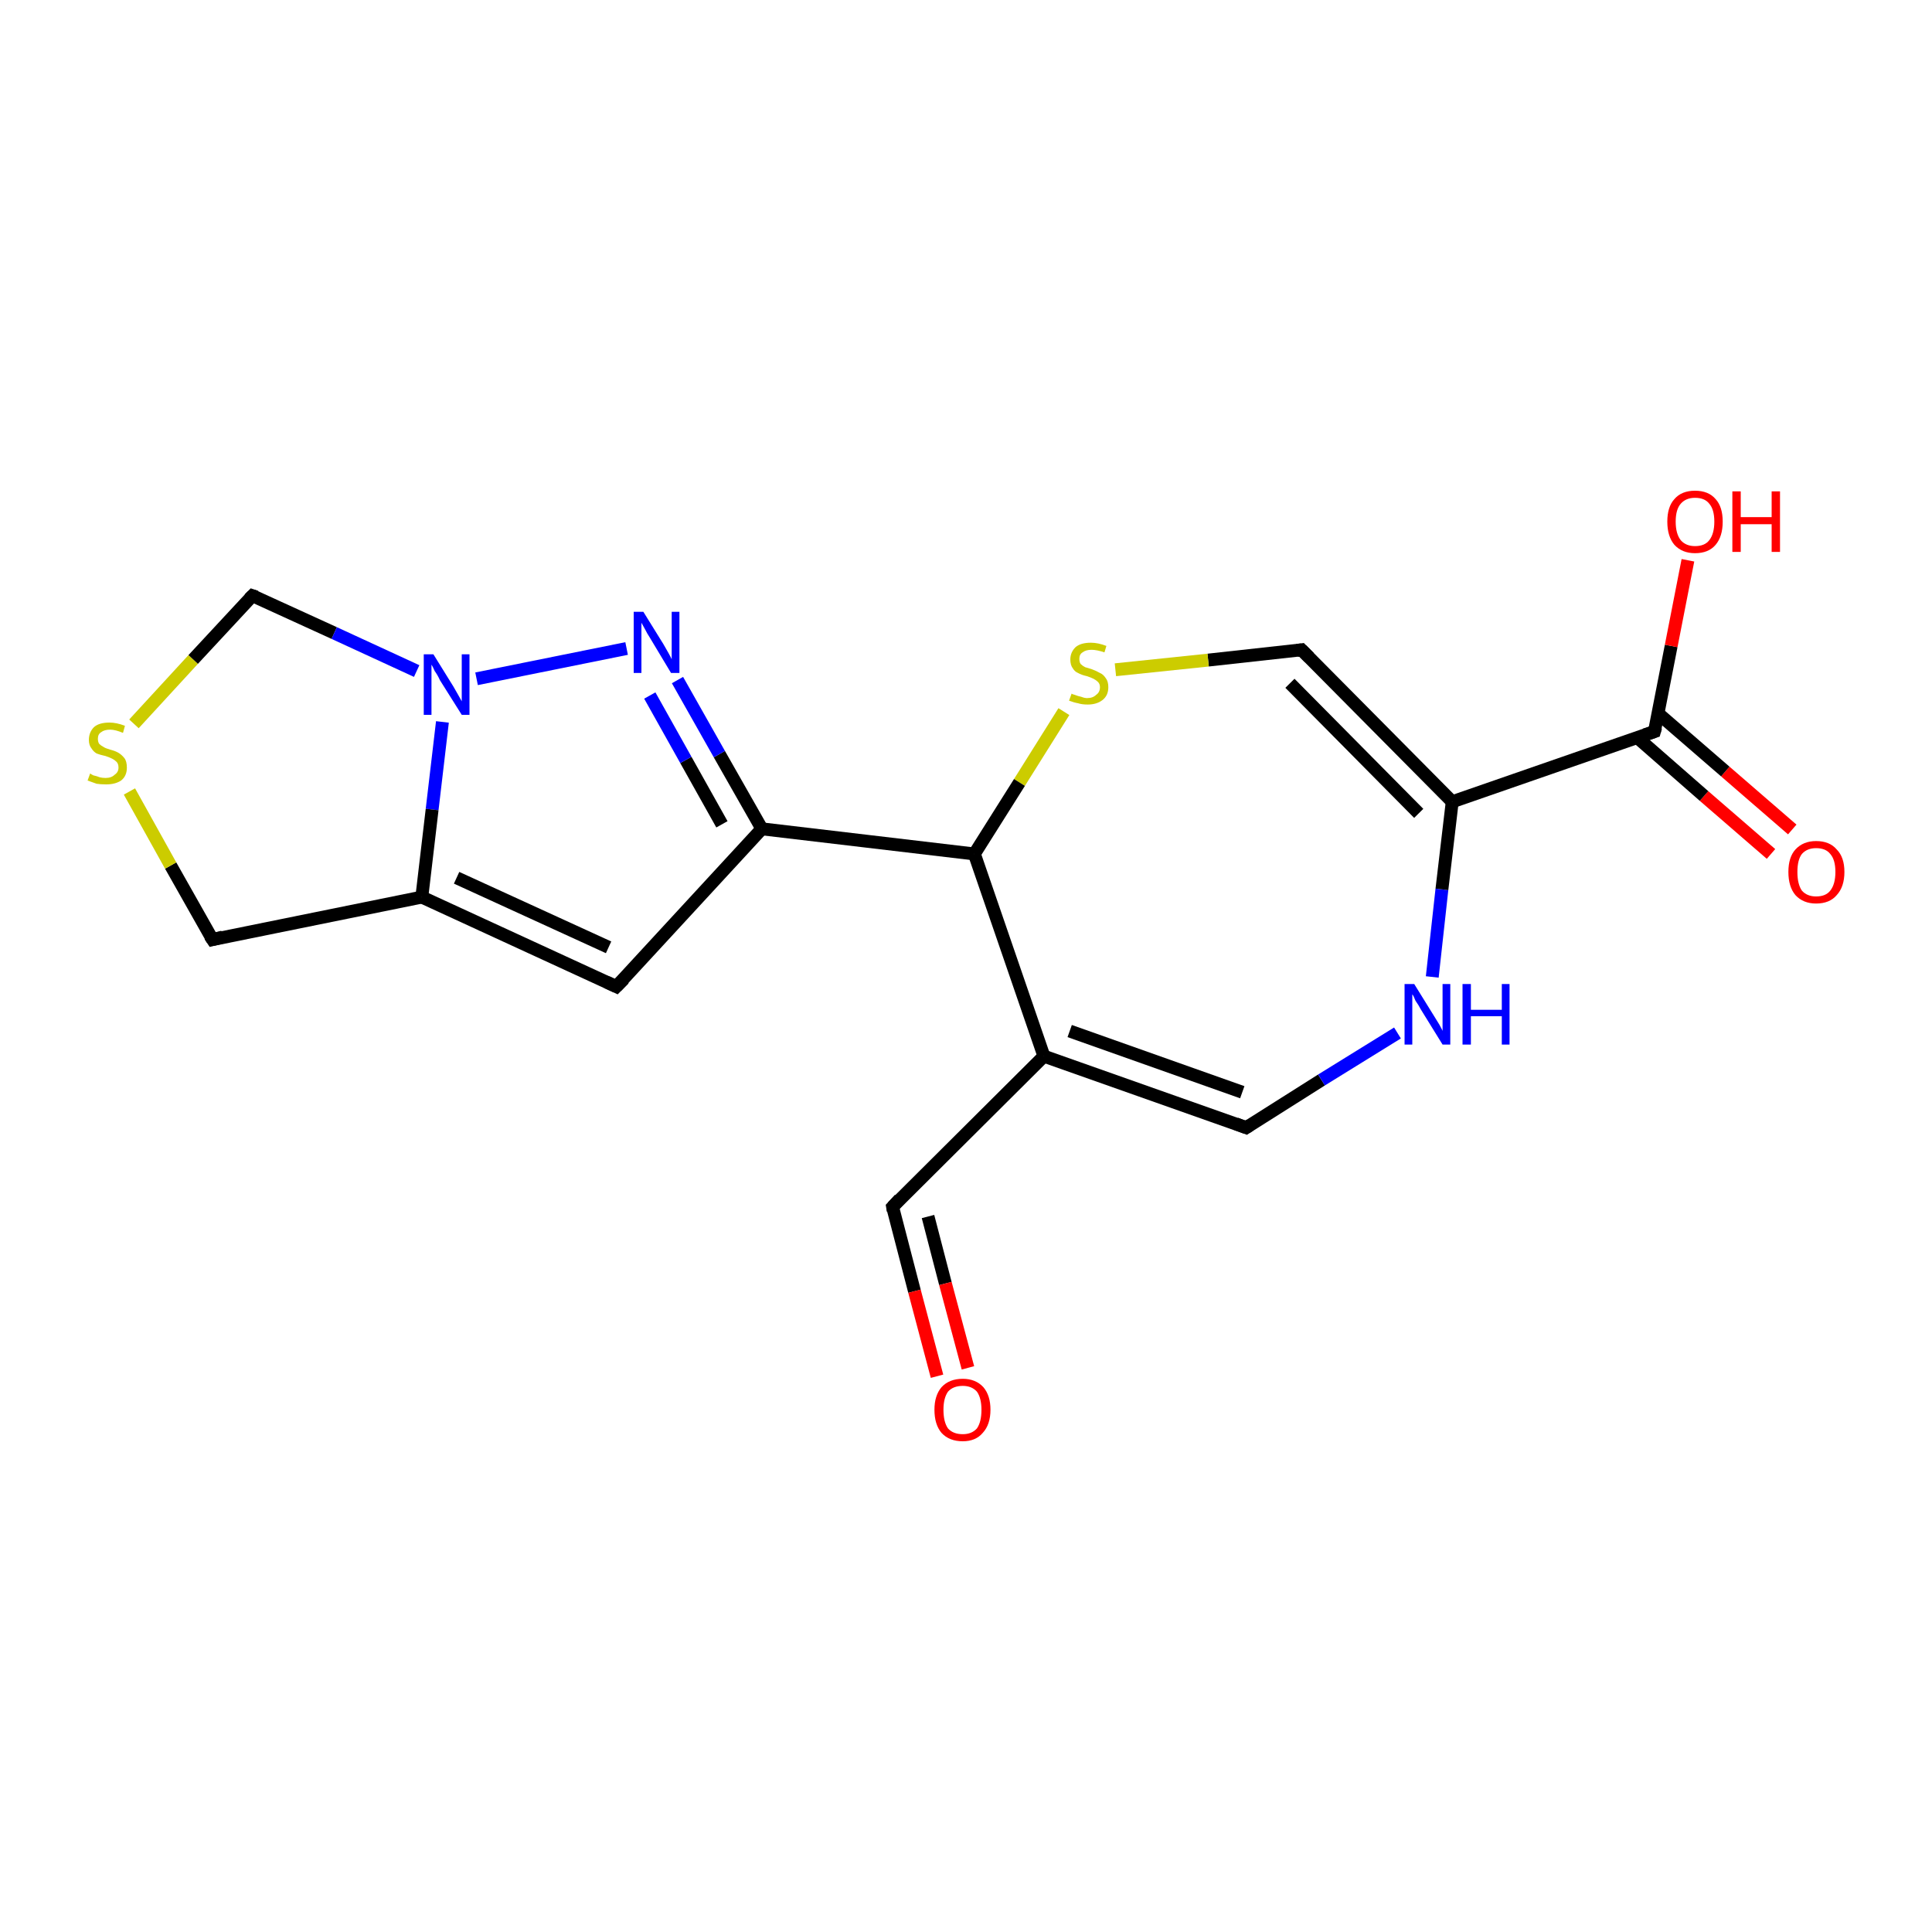 <?xml version='1.0' encoding='iso-8859-1'?>
<svg version='1.1' baseProfile='full'
              xmlns='http://www.w3.org/2000/svg'
                      xmlns:rdkit='http://www.rdkit.org/xml'
                      xmlns:xlink='http://www.w3.org/1999/xlink'
                  xml:space='preserve'
width='300px' height='300px' viewBox='0 0 300 300'>
<!-- END OF HEADER -->
<rect style='opacity:1.0;fill:#FFFFFF;stroke:none' width='300.0' height='300.0' x='0.0' y='0.0'> </rect>
<path class='bond-0 atom-0 atom-1' d='M 275.0,132.6 L 264.6,123.6' style='fill:none;fill-rule:evenodd;stroke:#FF0000;stroke-width:2.0px;stroke-linecap:butt;stroke-linejoin:miter;stroke-opacity:1' />
<path class='bond-0 atom-0 atom-1' d='M 264.6,123.6 L 254.2,114.5' style='fill:none;fill-rule:evenodd;stroke:#000000;stroke-width:2.0px;stroke-linecap:butt;stroke-linejoin:miter;stroke-opacity:1' />
<path class='bond-0 atom-0 atom-1' d='M 278.3,128.8 L 267.9,119.8' style='fill:none;fill-rule:evenodd;stroke:#FF0000;stroke-width:2.0px;stroke-linecap:butt;stroke-linejoin:miter;stroke-opacity:1' />
<path class='bond-0 atom-0 atom-1' d='M 267.9,119.8 L 257.5,110.8' style='fill:none;fill-rule:evenodd;stroke:#000000;stroke-width:2.0px;stroke-linecap:butt;stroke-linejoin:miter;stroke-opacity:1' />
<path class='bond-1 atom-1 atom-2' d='M 256.9,113.6 L 259.5,100.3' style='fill:none;fill-rule:evenodd;stroke:#000000;stroke-width:2.0px;stroke-linecap:butt;stroke-linejoin:miter;stroke-opacity:1' />
<path class='bond-1 atom-1 atom-2' d='M 259.5,100.3 L 262.1,87.0' style='fill:none;fill-rule:evenodd;stroke:#FF0000;stroke-width:2.0px;stroke-linecap:butt;stroke-linejoin:miter;stroke-opacity:1' />
<path class='bond-2 atom-1 atom-3' d='M 256.9,113.6 L 225.5,124.5' style='fill:none;fill-rule:evenodd;stroke:#000000;stroke-width:2.0px;stroke-linecap:butt;stroke-linejoin:miter;stroke-opacity:1' />
<path class='bond-3 atom-3 atom-4' d='M 225.5,124.5 L 202.1,100.9' style='fill:none;fill-rule:evenodd;stroke:#000000;stroke-width:2.0px;stroke-linecap:butt;stroke-linejoin:miter;stroke-opacity:1' />
<path class='bond-3 atom-3 atom-4' d='M 220.3,126.3 L 200.3,106.1' style='fill:none;fill-rule:evenodd;stroke:#000000;stroke-width:2.0px;stroke-linecap:butt;stroke-linejoin:miter;stroke-opacity:1' />
<path class='bond-4 atom-4 atom-5' d='M 202.1,100.9 L 187.6,102.5' style='fill:none;fill-rule:evenodd;stroke:#000000;stroke-width:2.0px;stroke-linecap:butt;stroke-linejoin:miter;stroke-opacity:1' />
<path class='bond-4 atom-4 atom-5' d='M 187.6,102.5 L 173.2,104.0' style='fill:none;fill-rule:evenodd;stroke:#CCCC00;stroke-width:2.0px;stroke-linecap:butt;stroke-linejoin:miter;stroke-opacity:1' />
<path class='bond-5 atom-5 atom-6' d='M 165.2,110.5 L 158.3,121.5' style='fill:none;fill-rule:evenodd;stroke:#CCCC00;stroke-width:2.0px;stroke-linecap:butt;stroke-linejoin:miter;stroke-opacity:1' />
<path class='bond-5 atom-5 atom-6' d='M 158.3,121.5 L 151.3,132.6' style='fill:none;fill-rule:evenodd;stroke:#000000;stroke-width:2.0px;stroke-linecap:butt;stroke-linejoin:miter;stroke-opacity:1' />
<path class='bond-6 atom-6 atom-7' d='M 151.3,132.6 L 118.3,128.7' style='fill:none;fill-rule:evenodd;stroke:#000000;stroke-width:2.0px;stroke-linecap:butt;stroke-linejoin:miter;stroke-opacity:1' />
<path class='bond-7 atom-7 atom-8' d='M 118.3,128.7 L 111.7,117.1' style='fill:none;fill-rule:evenodd;stroke:#000000;stroke-width:2.0px;stroke-linecap:butt;stroke-linejoin:miter;stroke-opacity:1' />
<path class='bond-7 atom-7 atom-8' d='M 111.7,117.1 L 105.2,105.6' style='fill:none;fill-rule:evenodd;stroke:#0000FF;stroke-width:2.0px;stroke-linecap:butt;stroke-linejoin:miter;stroke-opacity:1' />
<path class='bond-7 atom-7 atom-8' d='M 112.1,128.0 L 106.5,118.0' style='fill:none;fill-rule:evenodd;stroke:#000000;stroke-width:2.0px;stroke-linecap:butt;stroke-linejoin:miter;stroke-opacity:1' />
<path class='bond-7 atom-7 atom-8' d='M 106.5,118.0 L 100.9,108.0' style='fill:none;fill-rule:evenodd;stroke:#0000FF;stroke-width:2.0px;stroke-linecap:butt;stroke-linejoin:miter;stroke-opacity:1' />
<path class='bond-8 atom-8 atom-9' d='M 97.3,100.7 L 74.0,105.4' style='fill:none;fill-rule:evenodd;stroke:#0000FF;stroke-width:2.0px;stroke-linecap:butt;stroke-linejoin:miter;stroke-opacity:1' />
<path class='bond-9 atom-9 atom-10' d='M 68.7,112.1 L 67.1,125.7' style='fill:none;fill-rule:evenodd;stroke:#0000FF;stroke-width:2.0px;stroke-linecap:butt;stroke-linejoin:miter;stroke-opacity:1' />
<path class='bond-9 atom-9 atom-10' d='M 67.1,125.7 L 65.5,139.3' style='fill:none;fill-rule:evenodd;stroke:#000000;stroke-width:2.0px;stroke-linecap:butt;stroke-linejoin:miter;stroke-opacity:1' />
<path class='bond-10 atom-10 atom-11' d='M 65.5,139.3 L 95.7,153.2' style='fill:none;fill-rule:evenodd;stroke:#000000;stroke-width:2.0px;stroke-linecap:butt;stroke-linejoin:miter;stroke-opacity:1' />
<path class='bond-10 atom-10 atom-11' d='M 70.9,136.3 L 94.5,147.1' style='fill:none;fill-rule:evenodd;stroke:#000000;stroke-width:2.0px;stroke-linecap:butt;stroke-linejoin:miter;stroke-opacity:1' />
<path class='bond-11 atom-10 atom-12' d='M 65.5,139.3 L 33.0,145.9' style='fill:none;fill-rule:evenodd;stroke:#000000;stroke-width:2.0px;stroke-linecap:butt;stroke-linejoin:miter;stroke-opacity:1' />
<path class='bond-12 atom-12 atom-13' d='M 33.0,145.9 L 26.5,134.4' style='fill:none;fill-rule:evenodd;stroke:#000000;stroke-width:2.0px;stroke-linecap:butt;stroke-linejoin:miter;stroke-opacity:1' />
<path class='bond-12 atom-12 atom-13' d='M 26.5,134.4 L 20.1,122.9' style='fill:none;fill-rule:evenodd;stroke:#CCCC00;stroke-width:2.0px;stroke-linecap:butt;stroke-linejoin:miter;stroke-opacity:1' />
<path class='bond-13 atom-13 atom-14' d='M 20.8,112.4 L 30.0,102.4' style='fill:none;fill-rule:evenodd;stroke:#CCCC00;stroke-width:2.0px;stroke-linecap:butt;stroke-linejoin:miter;stroke-opacity:1' />
<path class='bond-13 atom-13 atom-14' d='M 30.0,102.4 L 39.2,92.5' style='fill:none;fill-rule:evenodd;stroke:#000000;stroke-width:2.0px;stroke-linecap:butt;stroke-linejoin:miter;stroke-opacity:1' />
<path class='bond-14 atom-6 atom-15' d='M 151.3,132.6 L 162.1,164.0' style='fill:none;fill-rule:evenodd;stroke:#000000;stroke-width:2.0px;stroke-linecap:butt;stroke-linejoin:miter;stroke-opacity:1' />
<path class='bond-15 atom-15 atom-16' d='M 162.1,164.0 L 193.5,175.1' style='fill:none;fill-rule:evenodd;stroke:#000000;stroke-width:2.0px;stroke-linecap:butt;stroke-linejoin:miter;stroke-opacity:1' />
<path class='bond-15 atom-15 atom-16' d='M 166.1,160.1 L 192.9,169.6' style='fill:none;fill-rule:evenodd;stroke:#000000;stroke-width:2.0px;stroke-linecap:butt;stroke-linejoin:miter;stroke-opacity:1' />
<path class='bond-16 atom-16 atom-17' d='M 193.5,175.1 L 205.2,167.7' style='fill:none;fill-rule:evenodd;stroke:#000000;stroke-width:2.0px;stroke-linecap:butt;stroke-linejoin:miter;stroke-opacity:1' />
<path class='bond-16 atom-16 atom-17' d='M 205.2,167.7 L 217.0,160.4' style='fill:none;fill-rule:evenodd;stroke:#0000FF;stroke-width:2.0px;stroke-linecap:butt;stroke-linejoin:miter;stroke-opacity:1' />
<path class='bond-17 atom-15 atom-18' d='M 162.1,164.0 L 138.6,187.4' style='fill:none;fill-rule:evenodd;stroke:#000000;stroke-width:2.0px;stroke-linecap:butt;stroke-linejoin:miter;stroke-opacity:1' />
<path class='bond-18 atom-18 atom-19' d='M 138.6,187.4 L 142.0,200.5' style='fill:none;fill-rule:evenodd;stroke:#000000;stroke-width:2.0px;stroke-linecap:butt;stroke-linejoin:miter;stroke-opacity:1' />
<path class='bond-18 atom-18 atom-19' d='M 142.0,200.5 L 145.5,213.7' style='fill:none;fill-rule:evenodd;stroke:#FF0000;stroke-width:2.0px;stroke-linecap:butt;stroke-linejoin:miter;stroke-opacity:1' />
<path class='bond-18 atom-18 atom-19' d='M 144.1,188.9 L 146.8,199.3' style='fill:none;fill-rule:evenodd;stroke:#000000;stroke-width:2.0px;stroke-linecap:butt;stroke-linejoin:miter;stroke-opacity:1' />
<path class='bond-18 atom-18 atom-19' d='M 146.8,199.3 L 150.3,212.4' style='fill:none;fill-rule:evenodd;stroke:#FF0000;stroke-width:2.0px;stroke-linecap:butt;stroke-linejoin:miter;stroke-opacity:1' />
<path class='bond-19 atom-11 atom-7' d='M 95.7,153.2 L 118.3,128.7' style='fill:none;fill-rule:evenodd;stroke:#000000;stroke-width:2.0px;stroke-linecap:butt;stroke-linejoin:miter;stroke-opacity:1' />
<path class='bond-20 atom-14 atom-9' d='M 39.2,92.5 L 51.9,98.3' style='fill:none;fill-rule:evenodd;stroke:#000000;stroke-width:2.0px;stroke-linecap:butt;stroke-linejoin:miter;stroke-opacity:1' />
<path class='bond-20 atom-14 atom-9' d='M 51.9,98.3 L 64.7,104.2' style='fill:none;fill-rule:evenodd;stroke:#0000FF;stroke-width:2.0px;stroke-linecap:butt;stroke-linejoin:miter;stroke-opacity:1' />
<path class='bond-21 atom-17 atom-3' d='M 222.4,151.7 L 223.9,138.1' style='fill:none;fill-rule:evenodd;stroke:#0000FF;stroke-width:2.0px;stroke-linecap:butt;stroke-linejoin:miter;stroke-opacity:1' />
<path class='bond-21 atom-17 atom-3' d='M 223.9,138.1 L 225.5,124.5' style='fill:none;fill-rule:evenodd;stroke:#000000;stroke-width:2.0px;stroke-linecap:butt;stroke-linejoin:miter;stroke-opacity:1' />
<path d='M 257.1,112.9 L 256.9,113.6 L 255.4,114.1' style='fill:none;stroke:#000000;stroke-width:2.0px;stroke-linecap:butt;stroke-linejoin:miter;stroke-opacity:1;' />
<path d='M 203.3,102.1 L 202.1,100.9 L 201.4,101.0' style='fill:none;stroke:#000000;stroke-width:2.0px;stroke-linecap:butt;stroke-linejoin:miter;stroke-opacity:1;' />
<path d='M 94.2,152.5 L 95.7,153.2 L 96.9,152.0' style='fill:none;stroke:#000000;stroke-width:2.0px;stroke-linecap:butt;stroke-linejoin:miter;stroke-opacity:1;' />
<path d='M 34.6,145.5 L 33.0,145.9 L 32.6,145.3' style='fill:none;stroke:#000000;stroke-width:2.0px;stroke-linecap:butt;stroke-linejoin:miter;stroke-opacity:1;' />
<path d='M 38.7,93.0 L 39.2,92.5 L 39.8,92.7' style='fill:none;stroke:#000000;stroke-width:2.0px;stroke-linecap:butt;stroke-linejoin:miter;stroke-opacity:1;' />
<path d='M 191.9,174.5 L 193.5,175.1 L 194.1,174.7' style='fill:none;stroke:#000000;stroke-width:2.0px;stroke-linecap:butt;stroke-linejoin:miter;stroke-opacity:1;' />
<path d='M 139.7,186.2 L 138.6,187.4 L 138.7,188.0' style='fill:none;stroke:#000000;stroke-width:2.0px;stroke-linecap:butt;stroke-linejoin:miter;stroke-opacity:1;' />
<path class='atom-0' d='M 277.7 135.4
Q 277.7 133.1, 278.8 131.9
Q 280.0 130.6, 282.0 130.6
Q 284.1 130.6, 285.2 131.9
Q 286.4 133.1, 286.4 135.4
Q 286.4 137.7, 285.2 139.0
Q 284.1 140.3, 282.0 140.3
Q 280.0 140.3, 278.8 139.0
Q 277.7 137.7, 277.7 135.4
M 282.0 139.2
Q 283.5 139.2, 284.2 138.3
Q 285.0 137.3, 285.0 135.4
Q 285.0 133.5, 284.2 132.6
Q 283.5 131.7, 282.0 131.7
Q 280.6 131.7, 279.8 132.6
Q 279.1 133.5, 279.1 135.4
Q 279.1 137.3, 279.8 138.3
Q 280.6 139.2, 282.0 139.2
' fill='#FF0000'/>
<path class='atom-2' d='M 258.9 81.0
Q 258.9 78.7, 260.0 77.5
Q 261.1 76.2, 263.2 76.2
Q 265.3 76.2, 266.4 77.5
Q 267.5 78.7, 267.5 81.0
Q 267.5 83.3, 266.4 84.6
Q 265.3 85.9, 263.2 85.9
Q 261.2 85.9, 260.0 84.6
Q 258.9 83.3, 258.9 81.0
M 263.2 84.8
Q 264.7 84.8, 265.4 83.9
Q 266.2 82.9, 266.2 81.0
Q 266.2 79.1, 265.4 78.2
Q 264.7 77.3, 263.2 77.3
Q 261.8 77.3, 261.0 78.2
Q 260.2 79.1, 260.2 81.0
Q 260.2 82.9, 261.0 83.9
Q 261.8 84.8, 263.2 84.8
' fill='#FF0000'/>
<path class='atom-2' d='M 269.0 76.3
L 270.3 76.3
L 270.3 80.3
L 275.1 80.3
L 275.1 76.3
L 276.4 76.3
L 276.4 85.7
L 275.1 85.7
L 275.1 81.4
L 270.3 81.4
L 270.3 85.7
L 269.0 85.7
L 269.0 76.3
' fill='#FF0000'/>
<path class='atom-5' d='M 166.4 107.7
Q 166.5 107.8, 166.9 107.9
Q 167.4 108.1, 167.9 108.2
Q 168.4 108.4, 168.8 108.4
Q 169.7 108.4, 170.2 107.9
Q 170.8 107.5, 170.8 106.7
Q 170.8 106.2, 170.5 105.9
Q 170.2 105.6, 169.8 105.4
Q 169.4 105.2, 168.8 105.0
Q 167.9 104.8, 167.4 104.5
Q 166.9 104.3, 166.6 103.8
Q 166.2 103.3, 166.2 102.4
Q 166.2 101.3, 167.0 100.5
Q 167.8 99.8, 169.4 99.8
Q 170.5 99.8, 171.8 100.3
L 171.5 101.3
Q 170.3 100.9, 169.5 100.9
Q 168.6 100.9, 168.1 101.3
Q 167.6 101.6, 167.6 102.3
Q 167.6 102.8, 167.8 103.1
Q 168.1 103.4, 168.5 103.6
Q 168.8 103.7, 169.5 103.9
Q 170.3 104.2, 170.8 104.5
Q 171.3 104.7, 171.7 105.3
Q 172.1 105.8, 172.1 106.7
Q 172.1 108.0, 171.2 108.7
Q 170.3 109.4, 168.9 109.4
Q 168.0 109.4, 167.4 109.2
Q 166.8 109.1, 166.0 108.8
L 166.4 107.7
' fill='#CCCC00'/>
<path class='atom-8' d='M 99.9 95.0
L 103.0 100.0
Q 103.3 100.5, 103.8 101.4
Q 104.3 102.3, 104.3 102.4
L 104.3 95.0
L 105.5 95.0
L 105.5 104.5
L 104.2 104.5
L 100.9 99.0
Q 100.5 98.4, 100.1 97.6
Q 99.7 96.9, 99.6 96.7
L 99.6 104.5
L 98.4 104.5
L 98.4 95.0
L 99.9 95.0
' fill='#0000FF'/>
<path class='atom-9' d='M 67.3 101.6
L 70.4 106.6
Q 70.7 107.1, 71.2 108.0
Q 71.7 108.9, 71.7 108.9
L 71.7 101.6
L 72.9 101.6
L 72.9 111.0
L 71.7 111.0
L 68.3 105.6
Q 68.0 104.9, 67.5 104.2
Q 67.2 103.5, 67.0 103.2
L 67.0 111.0
L 65.8 111.0
L 65.8 101.6
L 67.3 101.6
' fill='#0000FF'/>
<path class='atom-13' d='M 14.0 120.1
Q 14.1 120.2, 14.5 120.4
Q 15.0 120.5, 15.5 120.7
Q 15.9 120.8, 16.4 120.8
Q 17.3 120.8, 17.8 120.3
Q 18.4 119.9, 18.4 119.2
Q 18.4 118.6, 18.1 118.3
Q 17.8 118.0, 17.4 117.8
Q 17.0 117.6, 16.4 117.4
Q 15.5 117.2, 15.0 117.0
Q 14.5 116.7, 14.2 116.2
Q 13.8 115.7, 13.8 114.9
Q 13.8 113.7, 14.6 112.9
Q 15.4 112.2, 17.0 112.2
Q 18.1 112.2, 19.4 112.7
L 19.1 113.8
Q 17.9 113.3, 17.1 113.3
Q 16.2 113.3, 15.7 113.7
Q 15.2 114.0, 15.2 114.7
Q 15.2 115.2, 15.4 115.5
Q 15.7 115.8, 16.1 116.0
Q 16.4 116.2, 17.1 116.4
Q 17.9 116.6, 18.4 116.9
Q 18.9 117.2, 19.3 117.7
Q 19.7 118.2, 19.7 119.2
Q 19.7 120.5, 18.8 121.2
Q 17.9 121.8, 16.5 121.8
Q 15.6 121.8, 15.0 121.7
Q 14.4 121.5, 13.6 121.2
L 14.0 120.1
' fill='#CCCC00'/>
<path class='atom-17' d='M 219.6 152.8
L 222.7 157.8
Q 223.0 158.3, 223.5 159.1
Q 224.0 160.0, 224.0 160.1
L 224.0 152.8
L 225.2 152.8
L 225.2 162.2
L 224.0 162.2
L 220.6 156.7
Q 220.3 156.1, 219.8 155.4
Q 219.5 154.6, 219.3 154.4
L 219.3 162.2
L 218.1 162.2
L 218.1 152.8
L 219.6 152.8
' fill='#0000FF'/>
<path class='atom-17' d='M 227.1 152.8
L 228.4 152.8
L 228.4 156.8
L 233.2 156.8
L 233.2 152.8
L 234.4 152.8
L 234.4 162.2
L 233.2 162.2
L 233.2 157.8
L 228.4 157.8
L 228.4 162.2
L 227.1 162.2
L 227.1 152.8
' fill='#0000FF'/>
<path class='atom-19' d='M 145.1 218.9
Q 145.1 216.7, 146.2 215.4
Q 147.4 214.1, 149.5 214.1
Q 151.5 214.1, 152.7 215.4
Q 153.8 216.7, 153.8 218.9
Q 153.8 221.2, 152.6 222.5
Q 151.5 223.8, 149.5 223.8
Q 147.4 223.8, 146.2 222.5
Q 145.1 221.2, 145.1 218.9
M 149.5 222.7
Q 150.9 222.7, 151.7 221.8
Q 152.4 220.8, 152.4 218.9
Q 152.4 217.1, 151.7 216.1
Q 150.9 215.2, 149.5 215.2
Q 148.0 215.2, 147.2 216.1
Q 146.5 217.1, 146.5 218.9
Q 146.5 220.8, 147.2 221.8
Q 148.0 222.7, 149.5 222.7
' fill='#FF0000'/>
</svg>
